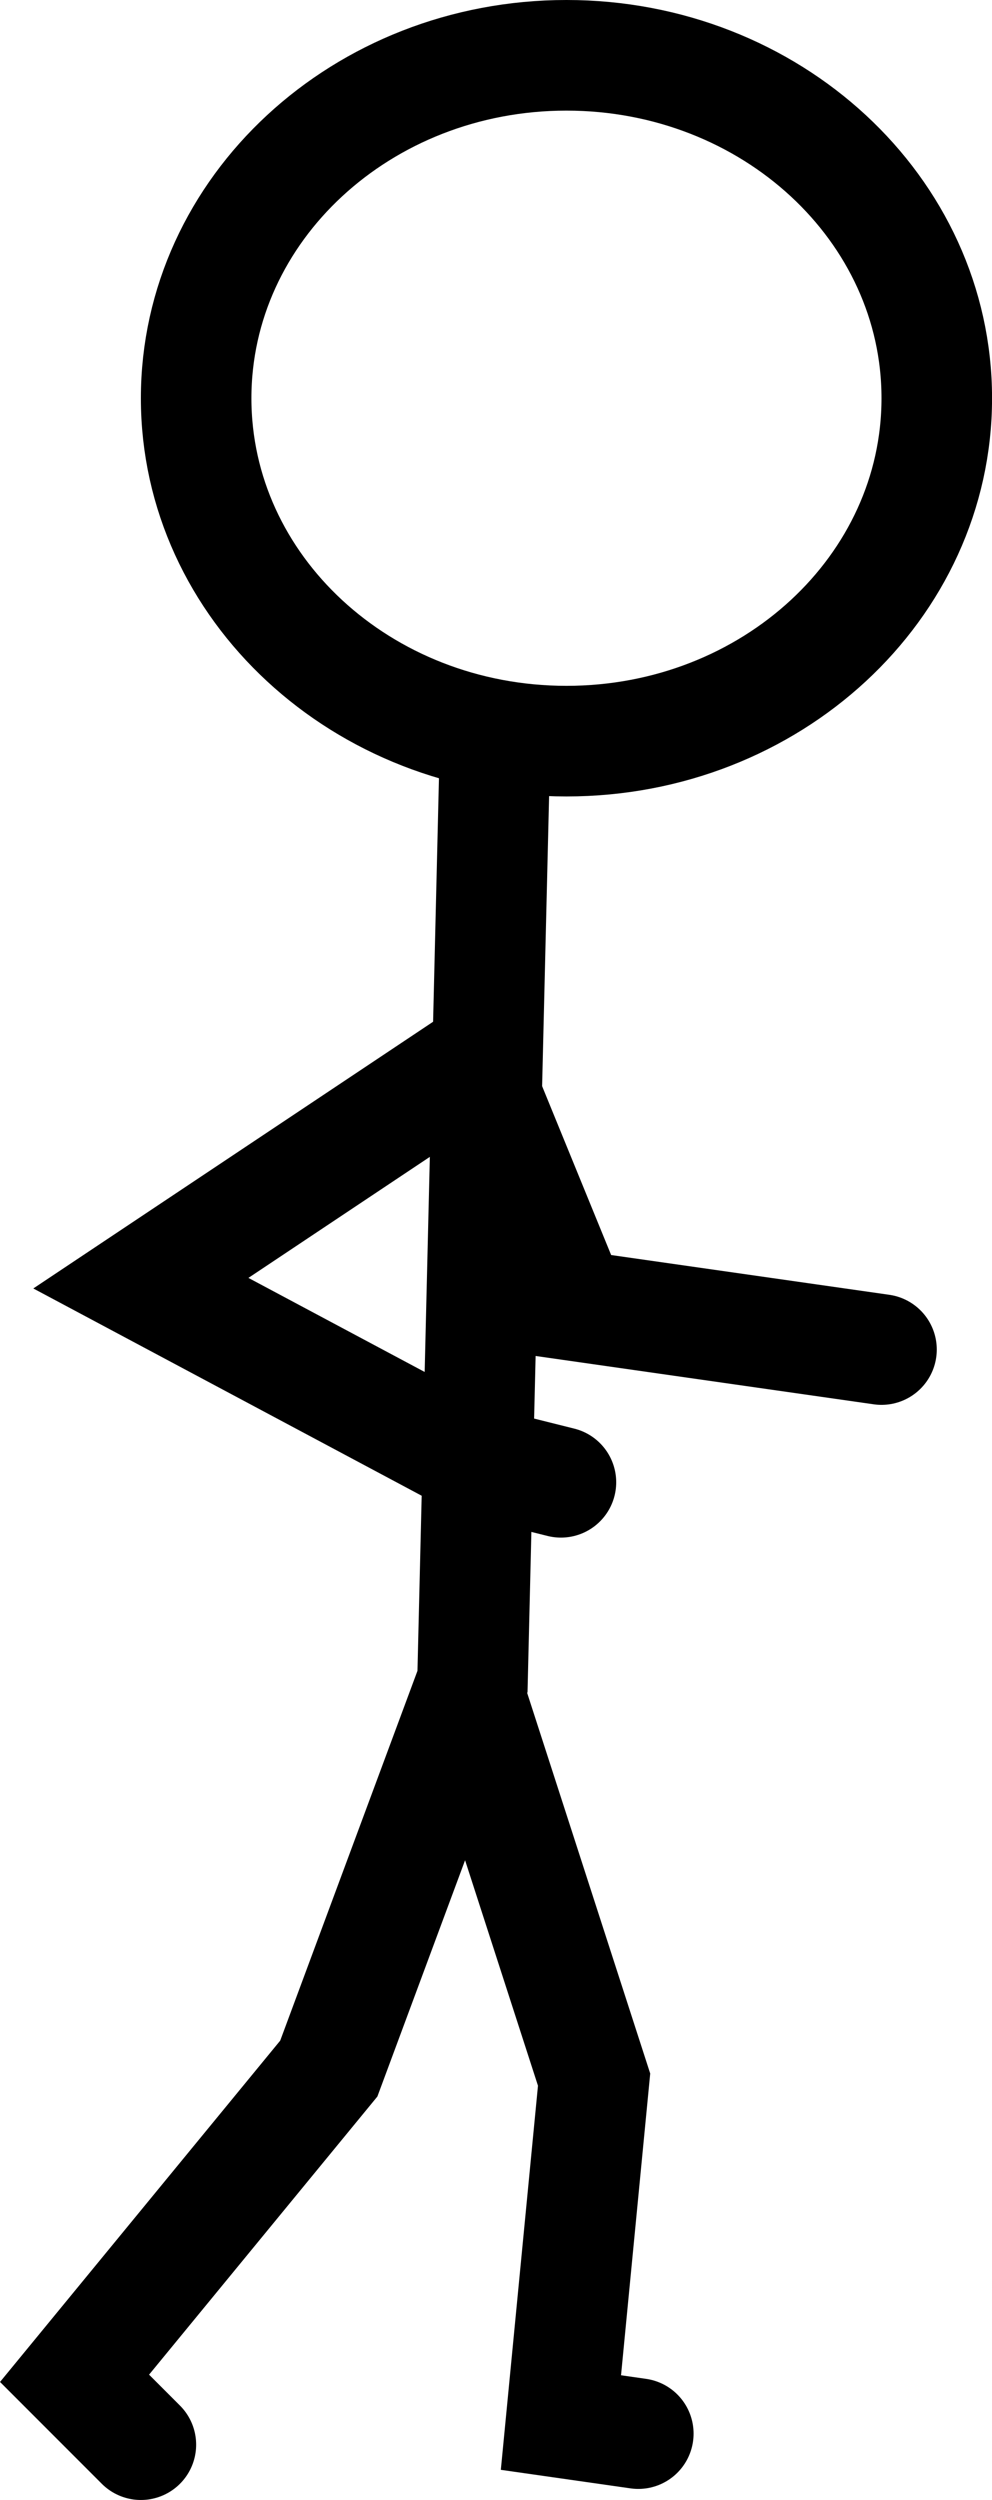 <svg version="1.1" xmlns="http://www.w3.org/2000/svg" xmlns:xlink="http://www.w3.org/1999/xlink" width="22.435" height="56.5" viewBox="0,0,22.435,56.5"><g transform="translate(-228.782,-151.75)"><g data-paper-data="{&quot;isPaintingLayer&quot;:true}" fill="none" fill-rule="nonzero" stroke="#000000" stroke-width="2.5" stroke-linecap="none" stroke-linejoin="miter" stroke-miterlimit="10" stroke-dasharray="" stroke-dashoffset="0" font-family="none" font-weight="none" font-size="none" text-anchor="none" style="mix-blend-mode: normal"><path d="M233.218,160.75c0,-4.28 3.75,-7.75 8.375,-7.75c4.625,0 8.375,3.47 8.375,7.75c0,4.28 -3.75,7.75 -8.375,7.75c-4.625,0 -8.375,-3.47 -8.375,-7.75z" data-paper-data="{&quot;origPos&quot;:null}" stroke-linecap="butt"/><path d="M241.468,185.25l-2,-0.5l-7.5,-4l7.5,-5l2.25,5.5l7,1" stroke-linecap="round"/><path d="M239.968,169l-0.5,20.75l-3.25,8.75l-5.75,7l1.5,1.5" stroke-linecap="round"/><path d="M243.218,206.75l-1.75,-0.25l0.75,-7.75l-2.75,-8.5" stroke-linecap="round"/></g></g></svg>